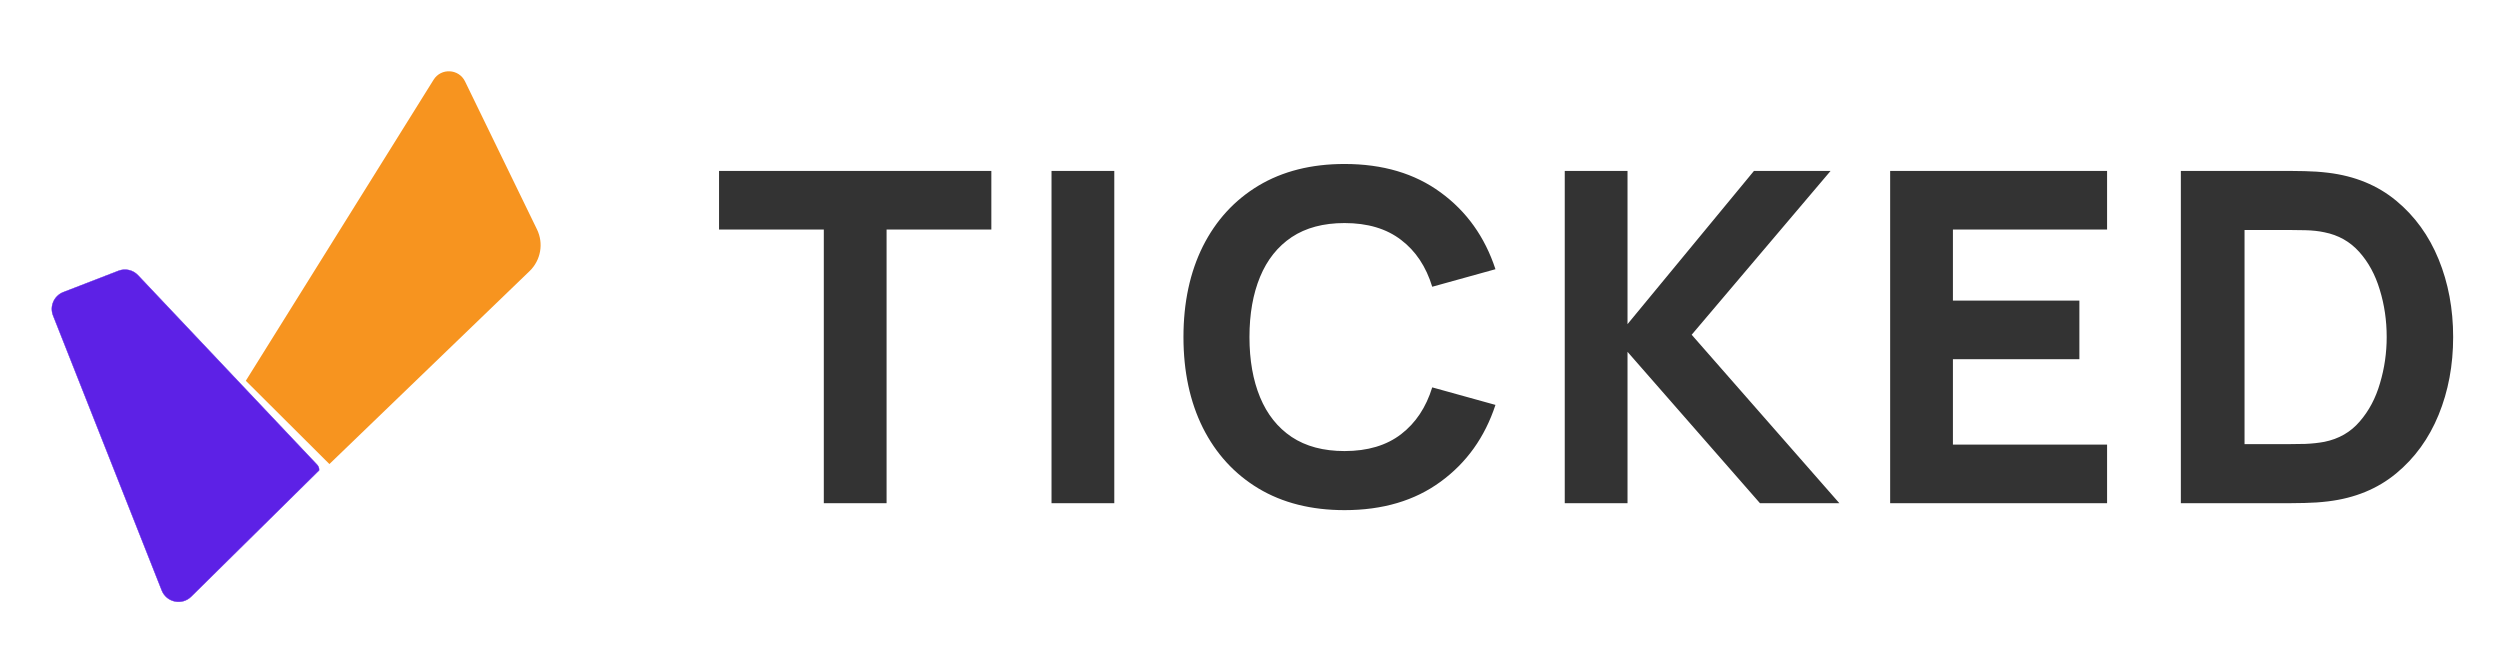 <svg width="130" height="34" viewBox="0 0 130 34" fill="none" xmlns="http://www.w3.org/2000/svg">
<g clip-path="url(#clip0_1356_52956)">
<path d="M12.782 19.8L22.546 4.148C22.935 3.523 23.86 3.572 24.182 4.234L27.923 11.929C28.278 12.659 28.123 13.533 27.539 14.096L17.129 24.131L12.782 19.8Z" fill="#F7941F"/>
<path fill-rule="evenodd" clip-rule="evenodd" d="M8.412 30.701L2.762 16.41C2.57 15.927 2.81 15.38 3.294 15.192L6.159 14.084C6.513 13.946 6.916 14.037 7.177 14.314L16.489 24.166C16.562 24.244 16.601 24.349 16.594 24.456L9.941 31.023C9.463 31.494 8.659 31.325 8.412 30.701Z" fill="#5D21E6"/>
<path d="M2.762 16.41L2.771 16.406L2.762 16.41ZM8.412 30.701L8.422 30.697L8.412 30.701ZM3.294 15.192L3.291 15.183L3.294 15.192ZM6.159 14.084L6.155 14.074L6.159 14.084ZM7.177 14.314L7.184 14.307L7.177 14.314ZM16.489 24.166L16.496 24.159L16.489 24.166ZM16.594 24.456L16.604 24.465L16.604 24.456L16.594 24.456ZM9.941 31.023L9.948 31.03L9.941 31.023ZM2.752 16.414L8.403 30.704L8.422 30.697L2.771 16.406L2.752 16.414ZM3.291 15.183C2.801 15.373 2.559 15.925 2.752 16.414L2.771 16.406C2.582 15.928 2.818 15.387 3.298 15.202L3.291 15.183ZM6.155 14.074L3.291 15.183L3.298 15.202L6.162 14.093L6.155 14.074ZM7.184 14.307C6.92 14.027 6.514 13.935 6.155 14.074L6.162 14.093C6.513 13.957 6.911 14.047 7.17 14.32L7.184 14.307ZM16.496 24.159L7.184 14.307L7.17 14.32L16.482 24.173L16.496 24.159ZM16.604 24.456C16.611 24.346 16.572 24.239 16.496 24.159L16.482 24.173C16.553 24.249 16.59 24.351 16.584 24.455L16.604 24.456ZM9.948 31.03L16.601 24.463L16.587 24.449L9.934 31.016L9.948 31.03ZM8.403 30.704C8.653 31.335 9.465 31.506 9.948 31.03L9.934 31.016C9.461 31.482 8.666 31.315 8.422 30.697L8.403 30.704Z" fill="#5D21E6"/>
</g>
<path d="M42.838 26.167V11.935H37.39V8.887H51.55V11.935H46.102V26.167H42.838ZM54.679 26.167V8.887H57.943V26.167H54.679ZM69.916 26.527C68.188 26.527 66.696 26.151 65.44 25.399C64.192 24.647 63.228 23.595 62.548 22.243C61.876 20.891 61.54 19.319 61.54 17.527C61.54 15.735 61.876 14.163 62.548 12.811C63.228 11.459 64.192 10.407 65.44 9.655C66.696 8.903 68.188 8.527 69.916 8.527C71.9 8.527 73.564 9.019 74.908 10.003C76.26 10.987 77.212 12.319 77.764 13.999L74.476 14.911C74.156 13.863 73.616 13.051 72.856 12.475C72.096 11.891 71.116 11.599 69.916 11.599C68.82 11.599 67.904 11.843 67.168 12.331C66.44 12.819 65.892 13.507 65.524 14.395C65.156 15.283 64.972 16.327 64.972 17.527C64.972 18.727 65.156 19.771 65.524 20.659C65.892 21.547 66.44 22.235 67.168 22.723C67.904 23.211 68.82 23.455 69.916 23.455C71.116 23.455 72.096 23.163 72.856 22.579C73.616 21.995 74.156 21.183 74.476 20.143L77.764 21.055C77.212 22.735 76.26 24.067 74.908 25.051C73.564 26.035 71.9 26.527 69.916 26.527ZM81.367 26.167V8.887H84.631V16.855L91.207 8.887H95.191L87.967 17.407L95.647 26.167H91.519L84.631 18.295V26.167H81.367ZM98.288 26.167V8.887H109.568V11.935H101.552V15.631H108.128V18.679H101.552V23.119H109.568V26.167H98.288ZM113.404 26.167V8.887H118.996C119.132 8.887 119.412 8.891 119.836 8.899C120.26 8.907 120.668 8.935 121.06 8.983C122.452 9.151 123.632 9.635 124.6 10.435C125.568 11.235 126.304 12.251 126.808 13.483C127.312 14.715 127.564 16.063 127.564 17.527C127.564 18.991 127.312 20.339 126.808 21.571C126.304 22.803 125.568 23.819 124.6 24.619C123.632 25.419 122.452 25.903 121.06 26.071C120.668 26.119 120.26 26.147 119.836 26.155C119.412 26.163 119.132 26.167 118.996 26.167H113.404ZM116.716 23.095H118.996C119.212 23.095 119.504 23.091 119.872 23.083C120.24 23.067 120.572 23.031 120.868 22.975C121.62 22.823 122.232 22.471 122.704 21.919C123.184 21.367 123.536 20.703 123.76 19.927C123.992 19.151 124.108 18.351 124.108 17.527C124.108 16.663 123.988 15.843 123.748 15.067C123.516 14.291 123.16 13.635 122.68 13.099C122.2 12.563 121.596 12.223 120.868 12.079C120.572 12.015 120.24 11.979 119.872 11.971C119.504 11.963 119.212 11.959 118.996 11.959H116.716V23.095Z" fill="#333333"/>
<defs>
<clipPath id="clip0_1356_52956">
<rect width="32.818" height="28.299" fill="white" transform="translate(0.852 33.076) rotate(-90)"/>
</clipPath>
</defs>
</svg>
